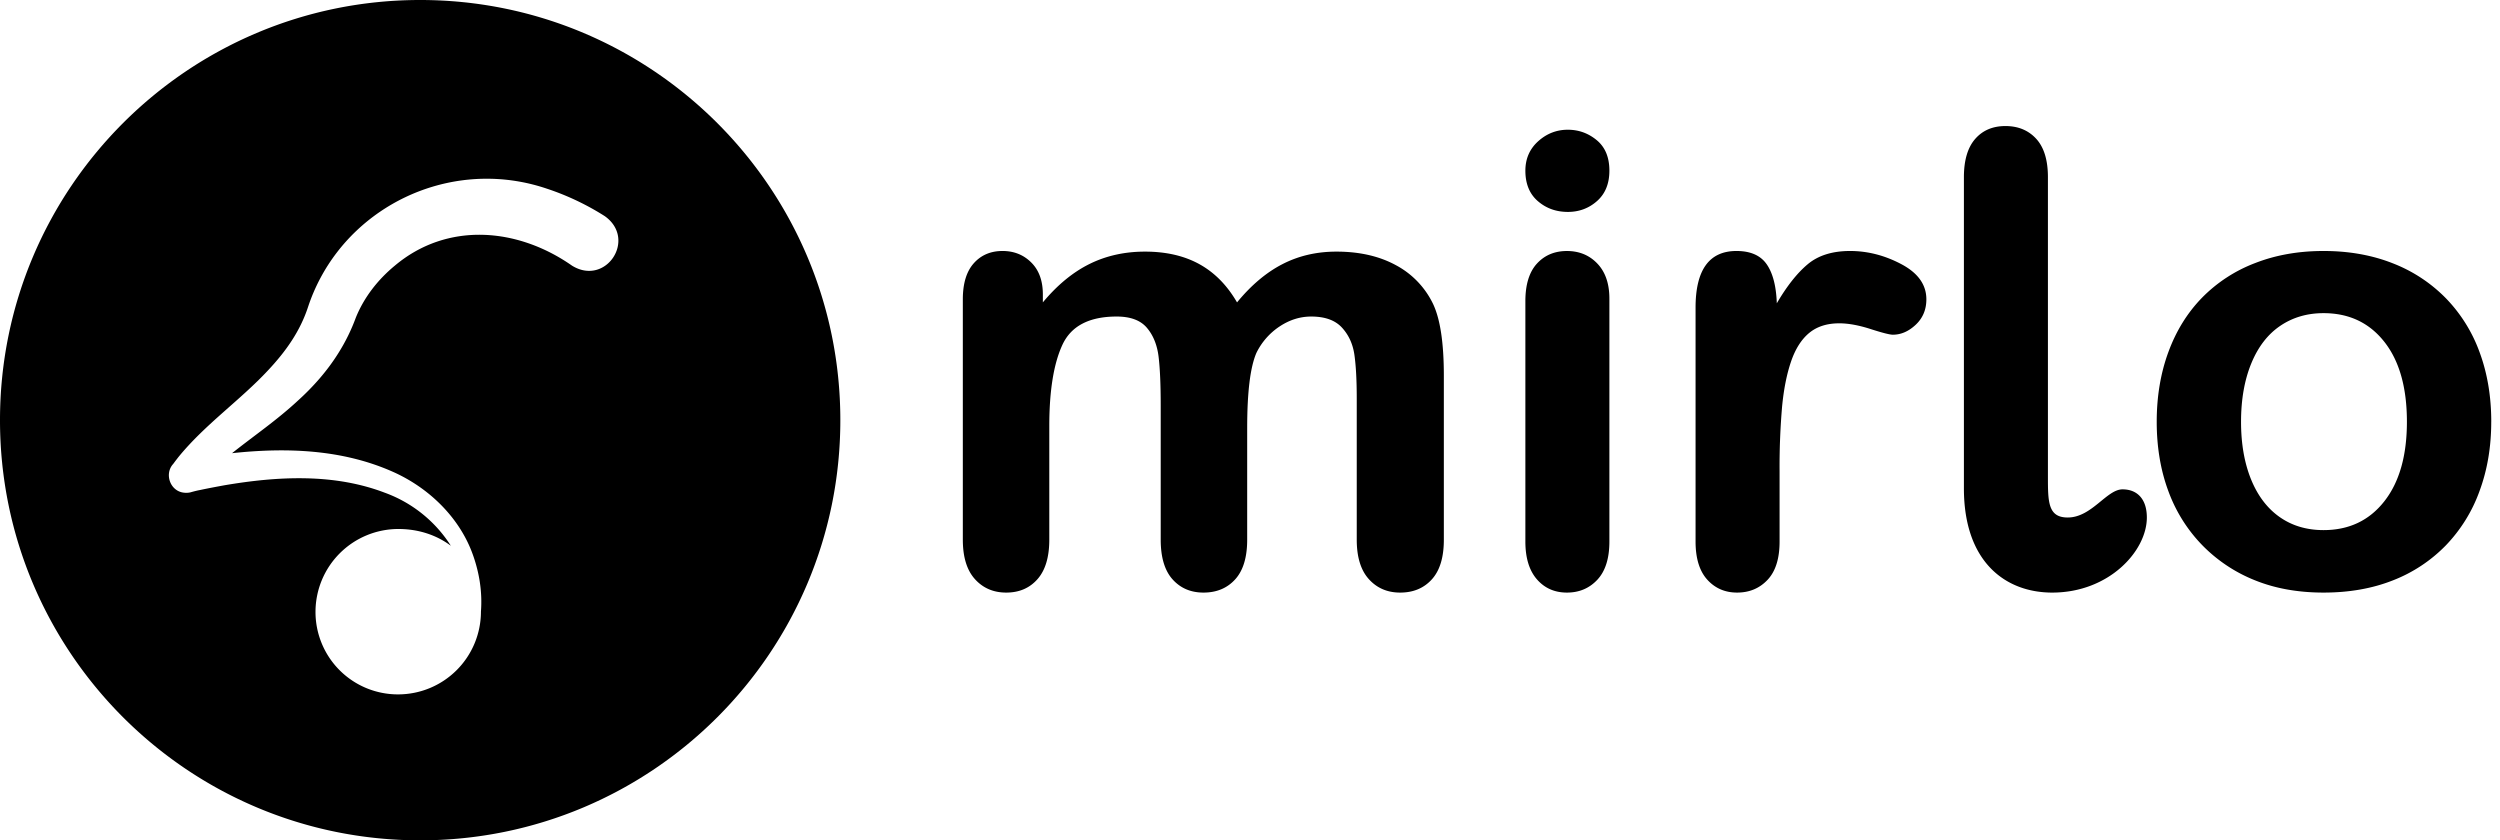 <?xml version="1.0" encoding="UTF-8" standalone="no"?>
<svg
   width="119"
   height="40"
   viewBox="0 0 119 40"
   class="css-17p906i"
   version="1.1"
   id="svg8"
   sodipodi:docname="Logo-With-Wordmark.svg"
   inkscape:version="1.1.2 (0a00cf5339, 2022-02-04)"
   xmlns:inkscape="http://www.inkscape.org/namespaces/inkscape"
   xmlns:sodipodi="http://sodipodi.sourceforge.net/DTD/sodipodi-0.dtd"
   xmlns="http://www.w3.org/2000/svg"
   xmlns:svg="http://www.w3.org/2000/svg">
  <defs
     id="defs12" />
  <sodipodi:namedview
     id="namedview10"
     pagecolor="#ffffff"
     bordercolor="#666666"
     borderopacity="1.0"
     inkscape:pageshadow="2"
     inkscape:pageopacity="0.0"
     inkscape:pagecheckerboard="0"
     showgrid="false"
     inkscape:zoom="11.563025"
     inkscape:cx="59.543241"
     inkscape:cy="20.020712"
     inkscape:window-width="1920"
     inkscape:window-height="1128"
     inkscape:window-x="0"
     inkscape:window-y="0"
     inkscape:window-maximized="1"
     inkscape:current-layer="svg8" />
  <path
     class="css-4425yq"
     d="M59.366 20.37v5.317c0 .84-.19 1.47-.571 1.89-.38.42-.884.63-1.509.63-.605 0-1.096-.21-1.472-.63-.376-.42-.564-1.05-.564-1.89v-6.372c0-1.005-.034-1.787-.102-2.343-.069-.557-.254-1.014-.557-1.37-.303-.356-.781-.535-1.436-.535-1.308 0-2.17.45-2.585 1.348-.415.898-.623 2.188-.623 3.867v5.405c0 .83-.188 1.458-.564 1.883-.376.425-.871.637-1.486.637-.606 0-1.102-.212-1.487-.637-.386-.425-.579-1.052-.579-1.883v-11.44c0-.752.173-1.323.52-1.714.347-.39.803-.586 1.37-.586.547 0 1.003.183 1.37.55.366.366.549.871.549 1.516v.38c.693-.83 1.435-1.44 2.226-1.83.791-.391 1.67-.586 2.637-.586 1.006 0 1.87.2 2.593.6.722.4 1.318 1.006 1.787 1.817.674-.82 1.396-1.429 2.168-1.824.771-.396 1.626-.593 2.563-.593 1.094 0 2.036.214 2.827.644a4.101 4.101 0 0 1 1.773 1.846c.342.722.513 1.86.513 3.413v7.808c0 .84-.19 1.47-.572 1.89-.38.42-.883.629-1.508.629-.606 0-1.102-.212-1.487-.637-.386-.425-.579-1.052-.579-1.883v-6.723c0-.86-.037-1.548-.11-2.066-.073-.517-.27-.952-.593-1.303-.322-.352-.81-.528-1.465-.528-.527 0-1.028.157-1.501.47a3.183 3.183 0 0 0-1.106 1.259c-.293.674-.44 1.865-.44 3.574ZM76.607 14.218v11.557c0 .801-.19 1.407-.57 1.817-.382.41-.865.615-1.451.615-.586 0-1.062-.21-1.428-.63-.366-.42-.55-1.02-.55-1.802v-11.44c0-.791.184-1.387.55-1.787.366-.4.842-.6 1.428-.6s1.07.2 1.45.6c.381.4.571.957.571 1.67Zm-1.977-4.131c-.557 0-1.033-.171-1.428-.513-.396-.342-.594-.825-.594-1.45 0-.566.203-1.033.608-1.399.406-.366.877-.55 1.414-.55.518 0 .976.167 1.377.499.4.332.6.815.6 1.45 0 .615-.195 1.096-.585 1.443-.391.347-.855.52-1.392.52ZM84.708 22.436v3.34c0 .81-.19 1.418-.571 1.823-.381.405-.864.608-1.45.608-.577 0-1.05-.205-1.421-.615-.371-.41-.557-1.016-.557-1.817V14.643c0-1.797.65-2.696 1.948-2.696.664 0 1.143.21 1.436.63.293.42.454 1.04.483 1.86.479-.82.97-1.44 1.472-1.86.503-.42 1.175-.63 2.015-.63.84 0 1.655.21 2.446.63.79.42 1.186.977 1.186 1.67 0 .488-.168.891-.505 1.209-.337.317-.7.476-1.091.476-.147 0-.5-.09-1.062-.271-.562-.181-1.057-.271-1.487-.271-.586 0-1.065.153-1.436.461-.37.308-.659.764-.864 1.37-.205.605-.347 1.325-.425 2.16a33.557 33.557 0 0 0-.117 3.055ZM93.482 23.248V8.432c0-.801.179-1.407.535-1.817.357-.41.838-.615 1.443-.615.605 0 1.094.203 1.465.608.37.405.556 1.013.556 1.824v14.216c0 1.244 0 1.985.943 1.985 1.142 0 1.853-1.34 2.608-1.34.7 0 1.158.462 1.158 1.34 0 1.596-1.803 3.574-4.504 3.574-2.226 0-4.204-1.457-4.204-4.959ZM118.583 20.077c0 1.192-.185 2.29-.557 3.296a7.278 7.278 0 0 1-1.61 2.593 7.114 7.114 0 0 1-2.52 1.662c-.977.386-2.076.579-3.296.579-1.211 0-2.3-.195-3.267-.586a7.254 7.254 0 0 1-2.512-1.677 7.252 7.252 0 0 1-1.611-2.578c-.367-.991-.55-2.088-.55-3.289 0-1.21.186-2.32.557-3.325.37-1.006.903-1.865 1.597-2.578a7.039 7.039 0 0 1 2.52-1.648c.985-.386 2.074-.579 3.266-.579 1.21 0 2.31.196 3.296.586a7.17 7.17 0 0 1 2.534 1.67 7.218 7.218 0 0 1 1.604 2.578c.366.996.55 2.095.55 3.296Zm-4.014 0c0-1.63-.359-2.9-1.076-3.808-.718-.909-1.682-1.363-2.893-1.363-.782 0-1.47.203-2.066.608-.595.405-1.054 1.004-1.377 1.795-.322.79-.483 1.713-.483 2.768 0 1.045.159 1.958.476 2.74.317.78.771 1.379 1.362 1.794.591.415 1.287.622 2.088.622 1.21 0 2.175-.456 2.893-1.37.717-.912 1.076-2.175 1.076-3.786Z"
     id="path2" />
  <path
     id="path4"
     class="css-5ob5ai"
     d="M 20 0 C 8.954 0 0 8.954 0 20 C 0 31.046 8.954 40 20 40 C 31.046 40 40 31.046 40 20 C 40 8.954 31.046 0 20 0 z M 23.383 8.51 C 24.265 8.531 25.159 8.685 26.035 8.982 A 12.39 12.39 0 0 1 28.785 10.287 C 30.329 11.381 28.843 13.642 27.229 12.646 C 24.619 10.821 21.278 10.554 18.793 12.646 C 17.993 13.306 17.332 14.146 16.939 15.115 A 8.938 8.938 0 0 1 16.111 16.801 C 15.578 17.657 14.906 18.414 14.176 19.074 C 13.18 20 12.085 20.744 11.045 21.572 C 13.642 21.292 16.295 21.388 18.695 22.455 C 20.407 23.213 21.881 24.632 22.512 26.414 C 22.822 27.284 22.963 28.196 22.893 29.109 L 22.893 29.123 A 3.944 3.944 0 0 1 18.947 33.053 A 3.923 3.923 0 0 1 15.018 29.123 A 3.947 3.947 0 0 1 18.961 25.18 C 19.93 25.18 20.787 25.474 21.461 25.979 A 6.257 6.257 0 0 0 18.316 23.453 C 15.888 22.526 13.221 22.667 10.666 23.102 C 10.288 23.172 9.909 23.242 9.516 23.326 C 9.361 23.354 9.207 23.396 9.053 23.439 A 0.92 0.92 0 0 1 8.771 23.453 C 8.111 23.396 7.818 22.583 8.225 22.105 L 8.238 22.092 L 8.352 21.938 C 8.408 21.867 8.45 21.811 8.506 21.74 C 9.769 20.196 11.439 19.047 12.758 17.629 C 13.614 16.717 14.289 15.761 14.668 14.596 C 15.934 10.799 19.56 8.418 23.383 8.51 z " />
</svg>
